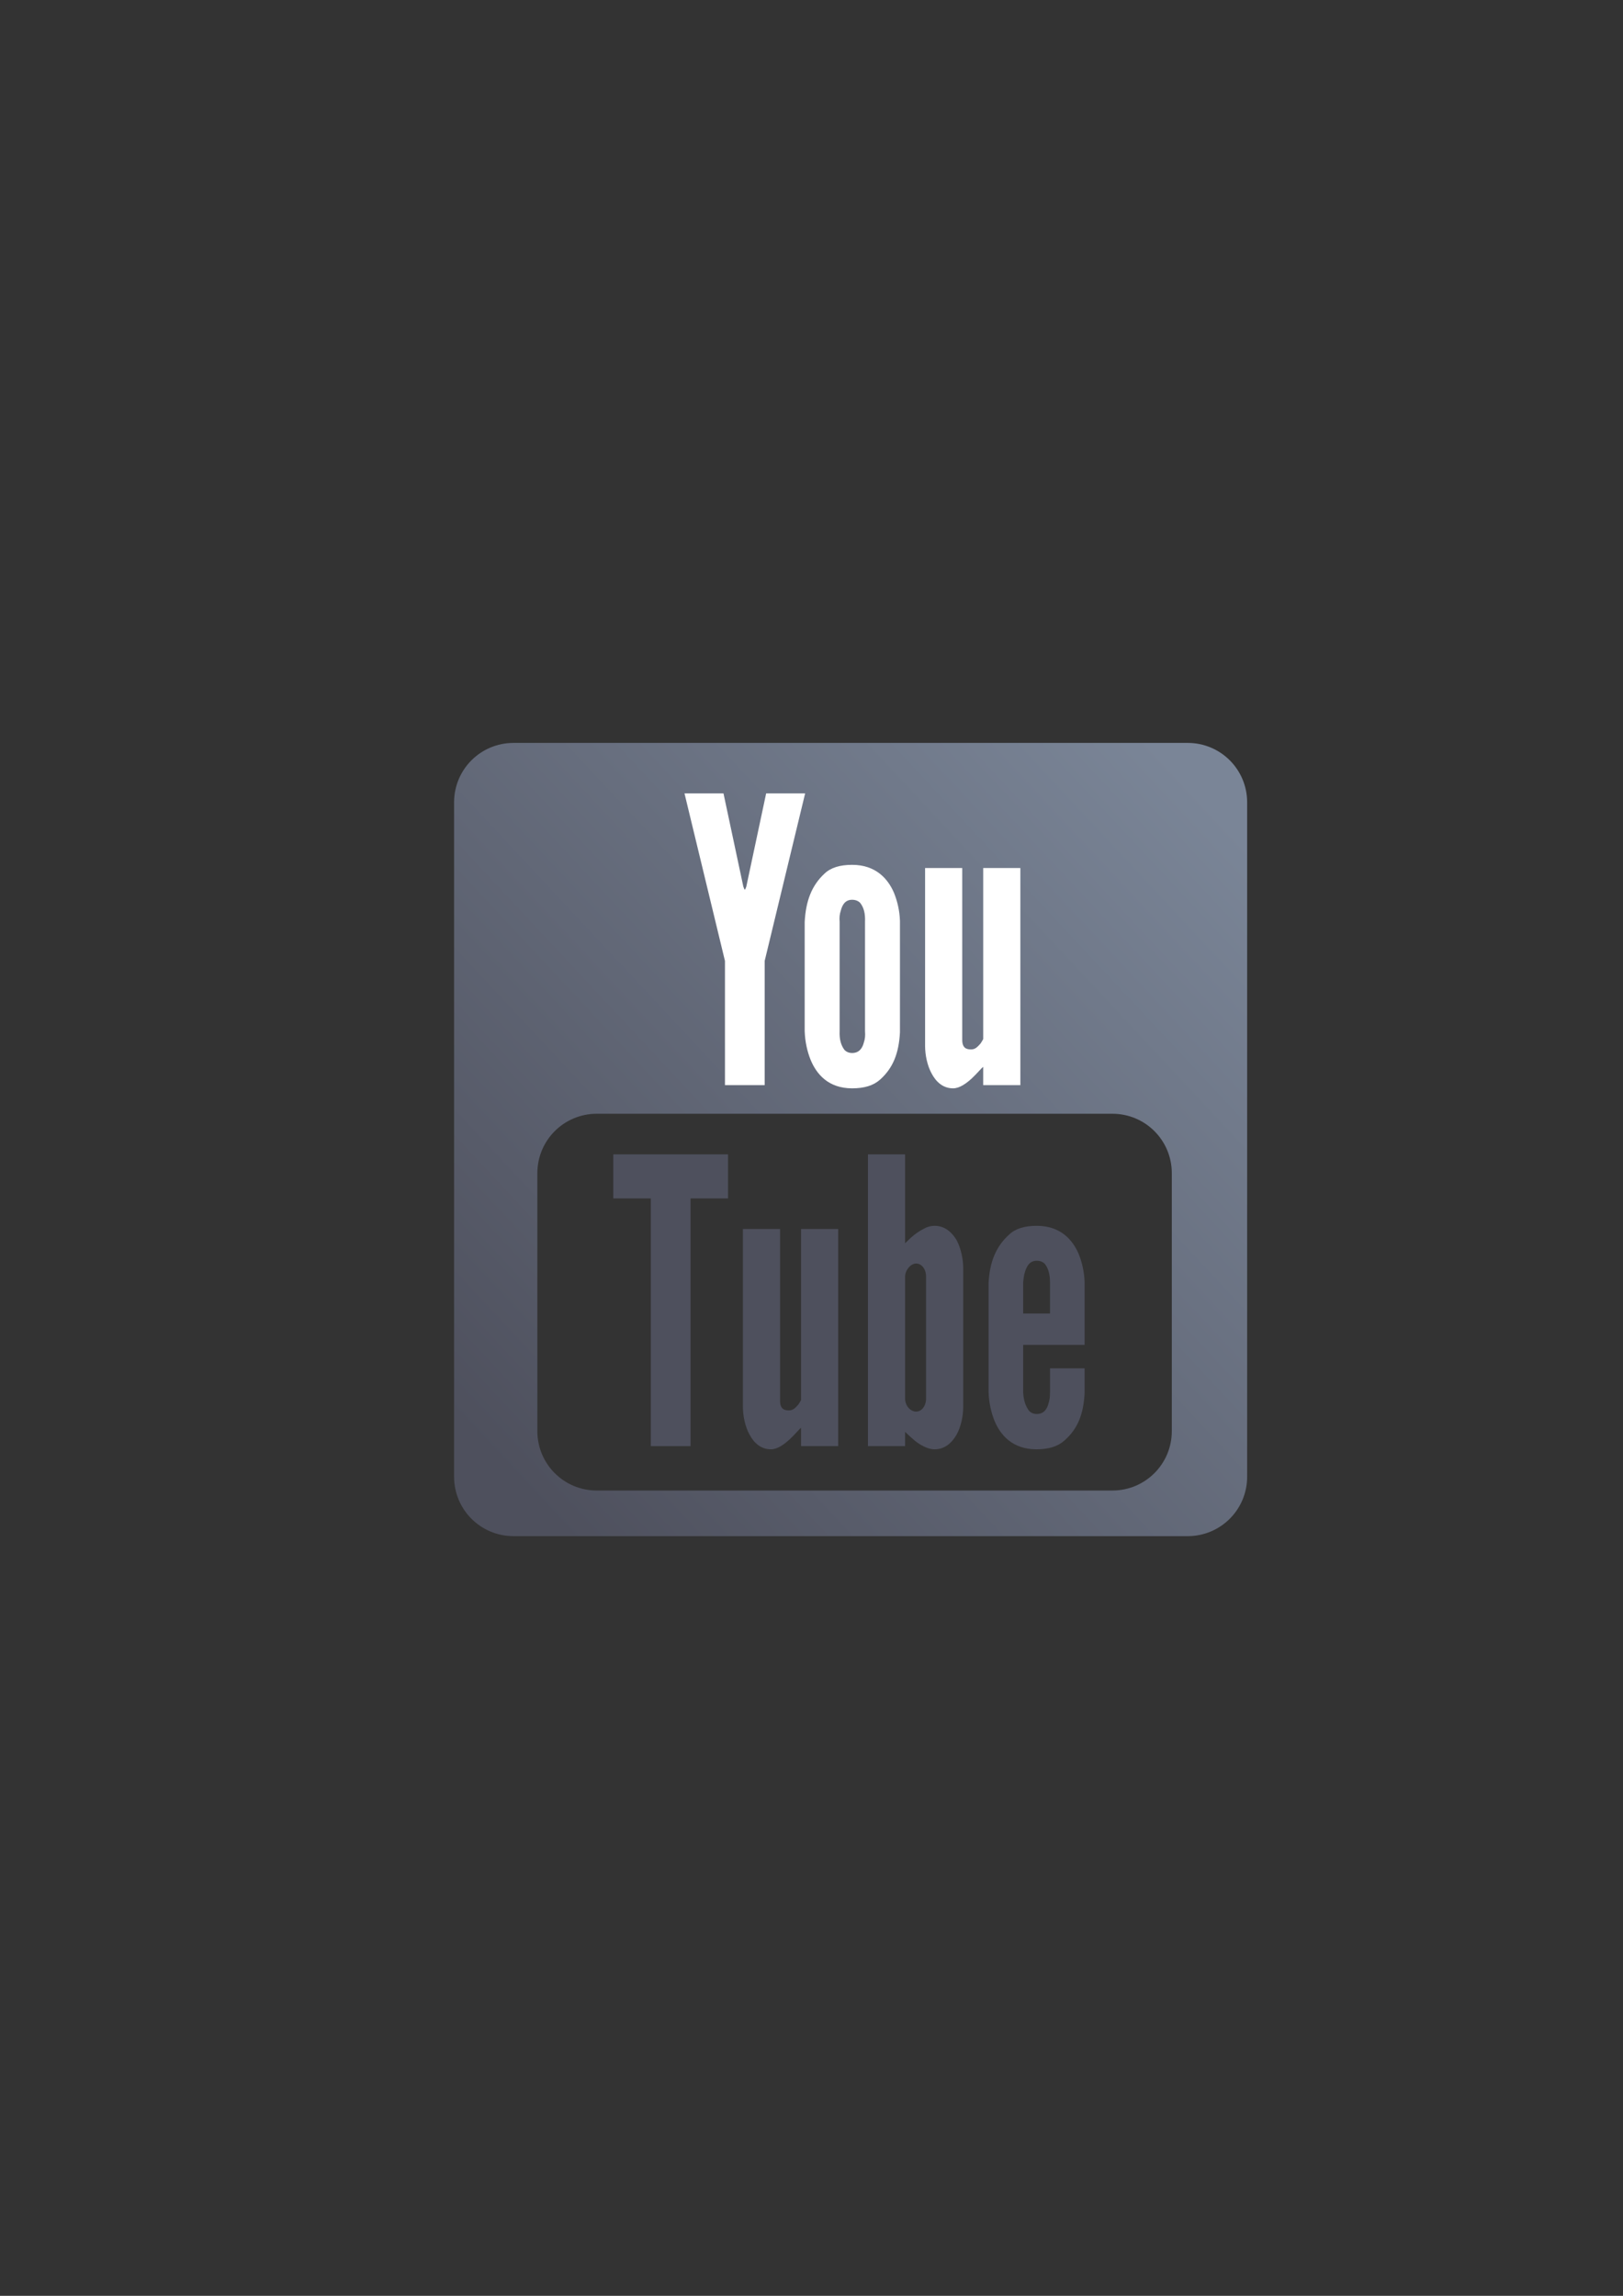 <?xml version="1.0" encoding="UTF-8" standalone="no"?>
<!-- Created with Inkscape (http://www.inkscape.org/) -->

<svg
   xmlns:dc="http://purl.org/dc/elements/1.1/"
   xmlns:cc="http://creativecommons.org/ns#"
   xmlns:rdf="http://www.w3.org/1999/02/22-rdf-syntax-ns#"
   xmlns:svg="http://www.w3.org/2000/svg"
   xmlns="http://www.w3.org/2000/svg"
   xmlns:xlink="http://www.w3.org/1999/xlink"
   xmlns:sodipodi="http://sodipodi.sourceforge.net/DTD/sodipodi-0.dtd"
   xmlns:inkscape="http://www.inkscape.org/namespaces/inkscape"
   width="210mm"
   height="297mm"
   viewBox="0 0 744.094 1052.362"
   id="svg2"
   version="1.1"
   inkscape:version="0.91 r13725"
   inkscape:export-xdpi="7.1999998"
   inkscape:export-ydpi="7.1999998"
   sodipodi:docname="youtube.svg"
   inkscape:export-filename="C:\Users\johannes\Documents\Arbeit\RRZE\github3\bicons\32x32\logos\youtube.png">
  <rect x="0" y="0" width="744.094" height="1052.362" fill="#333333" stroke="none"/>
  <title
     id="title4159">youtube</title>
  <defs
     id="defs4">
    <linearGradient
       gradientTransform="translate(147.555,262.219)"
       inkscape:collect="always"
       xlink:href="#linearGradient4321"
       id="linearGradient4544"
       x1="45.18"
       y1="355.979"
       x2="370.779"
       y2="51.979"
       gradientUnits="userSpaceOnUse" />
    <linearGradient
       id="linearGradient4321"
       inkscape:collect="always">
      <stop
         id="stop4323"
         offset="0"
         style="stop-color:#4e505d;stop-opacity:1;" />
      <stop
         id="stop4325"
         offset="1"
         style="stop-color:#7a8597;stop-opacity:1" />
    </linearGradient>
  </defs>
  <sodipodi:namedview
     id="base"
     pagecolor="#ffffff"
     bordercolor="#666666"
     borderopacity="1.0"
     inkscape:pageopacity="0.0"
     inkscape:pageshadow="2"
     inkscape:zoom="0.85741876"
     inkscape:cx="300.05205"
     inkscape:cy="491.38863"
     inkscape:document-units="px"
     inkscape:current-layer="layer1"
     showgrid="false"
     showguides="true"
     inkscape:guide-bbox="true"
     inkscape:window-width="1366"
     inkscape:window-height="721"
     inkscape:window-x="-4"
     inkscape:window-y="-4"
     inkscape:window-maximized="1"
     inkscape:snap-bbox="true"
     inkscape:bbox-paths="true"
     inkscape:bbox-nodes="true">
    <sodipodi:guide
       position="560,730"
       orientation="0,1"
       id="guide3338" />
    <sodipodi:guide
       position="560,330"
       orientation="0,1"
       id="guide3340" />
    <sodipodi:guide
       position="190,475"
       orientation="1,0"
       id="guide3344" />
    <sodipodi:guide
       position="590,451"
       orientation="1,0"
       id="guide3346" />
    <inkscape:grid
       type="xygrid"
       id="grid3440" />
  </sodipodi:namedview>
  <g
     inkscape:label="Ebene 1"
     inkscape:groupmode="layer"
     id="layer1">
    <g
       id="g4218"
       transform="translate(42.445,60.143)">
      <rect
         y="262.219"
         x="147.555"
         height="400"
         width="400"
         id="rect4160"
         style="opacity:1;fill:none;fill-opacity:1;stroke:none;stroke-width:23;stroke-linecap:butt;stroke-linejoin:round;stroke-miterlimit:4;stroke-dasharray:none;stroke-opacity:1" />
      <path
         id="rect4149"
         d="m 193.004,280.399 c -15.108,0 -27.27,12.162 -27.27,27.27 l 0,309.061 c 0,15.108 12.162,27.27 27.27,27.27 l 309.061,0 c 15.108,0 27.27,-12.162 27.27,-27.27 l 0,-309.061 c 0,-15.108 -12.162,-27.27 -27.27,-27.27 l -309.061,0 z m 38.18,169.982 236.34,0 c 15.108,0 27.27,12.164 27.27,27.271 l 0,118.17 c 0,15.108 -12.162,27.27 -27.27,27.27 l -236.34,0 c -15.108,0 -27.271,-12.162 -27.271,-27.27 l 0,-118.17 c 0,-15.108 12.164,-27.271 27.271,-27.271 z"
         style="color:#252525;clip-rule:nonzero;display:inline;overflow:visible;visibility:visible;opacity:1;isolation:auto;mix-blend-mode:normal;color-interpolation:sRGB;color-interpolation-filters:linearRGB;solid-color:#252525;solid-opacity:1;fill:url(#linearGradient4544);fill-opacity:1;fill-rule:nonzero;stroke:none;stroke-width:6.391;stroke-linecap:butt;stroke-linejoin:miter;stroke-miterlimit:0.425;stroke-dasharray:none;stroke-dashoffset:60.96;stroke-opacity:1;color-rendering:auto;image-rendering:auto;shape-rendering:auto;text-rendering:auto;enable-background:accumulate"
         inkscape:connector-curvature="0" />
      <g
         id="text4151"
         style="font-style:normal;font-weight:normal;font-size:168.646px;line-height:125%;font-family:sans-serif;letter-spacing:0px;word-spacing:0px;fill:#ffffff;fill-opacity:1;stroke:none;stroke-width:1px;stroke-linecap:butt;stroke-linejoin:miter;stroke-opacity:1"
         transform="matrix(1,0,0,1.079,-58.303,-84.623)">
        <path
           id="path4168"
           style="font-style:normal;font-variant:normal;font-weight:normal;font-stretch:normal;font-family:'League Gothic';-inkscape-font-specification:'League Gothic';fill:#ffffff"
           d="m 356.66,399.363 0.506,1.181 0.337,0 0.506,-1.181 9.107,-39.632 17.876,0 -18.551,71.169 0,52.786 -18.214,0 0,-52.786 -18.551,-71.169 17.876,0 9.107,39.632 z"
           inkscape:connector-curvature="0" />
        <path
           id="path4170"
           style="font-style:normal;font-variant:normal;font-weight:normal;font-stretch:normal;font-family:'League Gothic';-inkscape-font-specification:'League Gothic';fill:#ffffff"
           d="m 428.459,461.256 c -0.506,8.938 -3.204,15.178 -9.107,20.069 -3.036,2.53 -7.252,3.71 -12.817,3.71 -10.962,0 -16.359,-6.071 -19.057,-12.143 -1.518,-3.542 -2.53,-7.589 -2.698,-12.142 l 0,-46.378 c 0.506,-8.938 3.204,-15.515 9.107,-20.575 2.867,-2.53 7.083,-3.71 12.648,-3.71 10.962,0 16.527,6.071 19.226,11.974 1.518,3.542 2.53,7.42 2.698,11.805 l 0,47.389 z m -16.021,-46.884 c 0.169,-3.542 -0.506,-6.071 -2.192,-8.095 -0.843,-0.843 -2.192,-1.349 -3.71,-1.349 -3.204,0 -4.553,2.192 -5.228,4.722 -0.506,1.349 -0.675,2.867 -0.506,4.722 l 0,46.378 c -0.169,3.542 0.675,6.071 2.192,7.926 0.843,0.843 2.024,1.349 3.542,1.349 3.204,0 4.722,-2.024 5.397,-4.553 0.506,-1.349 0.675,-2.867 0.506,-4.722 l 0,-46.378 z"
           inkscape:connector-curvature="0" />
        <path
           id="path4172"
           style="font-style:normal;font-variant:normal;font-weight:normal;font-stretch:normal;font-family:'League Gothic';-inkscape-font-specification:'League Gothic';fill:#ffffff"
           d="m 466.625,391.437 17.033,0 0,92.249 -17.033,0 0,-7.758 c -0.337,0.169 -1.012,0.843 -1.855,1.686 -2.024,2.024 -4.385,4.385 -7.42,6.071 -1.518,0.843 -3.036,1.349 -4.553,1.349 -4.553,0 -7.758,-2.698 -9.781,-6.24 -2.024,-3.373 -3.036,-7.926 -3.036,-11.805 l 0,-75.553 17.033,0 0,73.024 c 0,3.542 2.024,4.048 4.048,4.048 1.855,0 2.867,-1.012 4.048,-2.192 0.506,-0.506 1.012,-1.349 1.518,-2.192 l 0,-72.686 z"
           inkscape:connector-curvature="0" />
      </g>
      <g
         id="text4152"
         style="font-style:normal;font-weight:normal;font-size:168.646px;line-height:125%;font-family:sans-serif;letter-spacing:0px;word-spacing:0px;fill:#4e505d;fill-opacity:1;stroke:none;stroke-width:1px;stroke-linecap:butt;stroke-linejoin:miter;stroke-opacity:1"
         transform="matrix(1,0,0,1.079,-58.303,-84.623)">
        <path
           id="path4159"
           style="font-style:normal;font-variant:normal;font-weight:normal;font-stretch:normal;font-family:'League Gothic';-inkscape-font-specification:'League Gothic';fill:#4e505d"
           d="m 297.031,531.801 0,-18.72 52.617,0 0,18.72 -17.202,0 0,105.235 -18.214,0 0,-105.235 -17.202,0 z"
           inkscape:connector-curvature="0" />
        <path
           id="path4161"
           style="font-style:normal;font-variant:normal;font-weight:normal;font-stretch:normal;font-family:'League Gothic';-inkscape-font-specification:'League Gothic';fill:#4e505d"
           d="m 383.109,544.787 17.033,0 0,92.249 -17.033,0 0,-7.758 c -0.337,0.169 -1.012,0.843 -1.855,1.686 -2.024,2.024 -4.385,4.385 -7.42,6.071 -1.518,0.843 -3.036,1.349 -4.553,1.349 -4.553,0 -7.758,-2.698 -9.781,-6.24 -2.024,-3.373 -3.036,-7.926 -3.036,-11.805 l 0,-75.553 17.033,0 0,73.024 c 0,3.542 2.024,4.048 4.048,4.048 1.855,0 2.867,-1.012 4.048,-2.192 0.506,-0.506 1.012,-1.349 1.518,-2.192 l 0,-72.686 z"
           inkscape:connector-curvature="0" />
        <path
           id="path4163"
           style="font-style:normal;font-variant:normal;font-weight:normal;font-stretch:normal;font-family:'League Gothic';-inkscape-font-specification:'League Gothic';fill:#4e505d"
           d="m 413.784,513.082 17.033,0 0,37.777 c 2.867,-2.698 5.397,-4.722 8.77,-6.24 1.518,-0.843 3.204,-1.181 4.722,-1.181 4.722,0 7.926,2.698 10.119,6.071 2.024,3.542 3.036,8.095 3.036,11.974 l 0,58.857 c 0,3.879 -1.012,8.432 -3.036,11.805 -2.192,3.542 -5.397,6.24 -10.119,6.24 -3.204,0 -6.577,-1.855 -9.107,-3.71 -1.518,-1.181 -2.867,-2.361 -4.385,-3.71 l 0,6.071 -17.033,0 0,-123.955 z m 17.033,103.717 c 0,3.204 2.53,5.565 5.059,5.565 2.53,0 4.553,-2.361 4.553,-5.565 l 0,-51.774 c 0,-3.204 -2.024,-5.565 -4.553,-5.565 -2.53,0 -5.059,2.867 -5.059,5.565 l 0,51.774 z"
           inkscape:connector-curvature="0" />
        <path
           id="path4165"
           style="font-style:normal;font-variant:normal;font-weight:normal;font-stretch:normal;font-family:'League Gothic';-inkscape-font-specification:'League Gothic';fill:#4e505d"
           d="m 513.106,603.982 0,10.625 c -0.506,8.938 -3.204,15.178 -9.276,20.069 -3.036,2.53 -7.252,3.71 -12.817,3.71 -10.962,0 -16.527,-6.071 -19.226,-12.143 -1.518,-3.542 -2.53,-7.589 -2.698,-12.142 l 0,-46.378 c 0.506,-8.938 3.373,-15.515 9.444,-20.575 2.867,-2.53 7.083,-3.71 12.648,-3.71 10.962,0 16.527,6.071 19.226,11.974 1.518,3.542 2.53,7.42 2.698,11.805 l 0,26.815 -28.164,0 0,20.069 c 0.169,3.542 1.181,6.071 2.698,7.926 0.843,0.843 2.024,1.349 3.542,1.349 3.204,0 4.722,-2.024 5.397,-4.553 0.506,-1.349 0.675,-2.867 0.675,-4.722 l 0,-10.119 15.853,0 z m -28.164,-23.273 12.311,0 0,-12.986 c 0,-3.542 -0.675,-6.071 -2.361,-8.095 -0.843,-0.843 -2.192,-1.349 -3.71,-1.349 -3.204,0 -4.553,2.192 -5.397,4.722 -0.506,1.349 -0.675,2.867 -0.843,4.722 l 0,12.986 z"
           inkscape:connector-curvature="0" />
      </g>
    </g>
  </g>
</svg>
